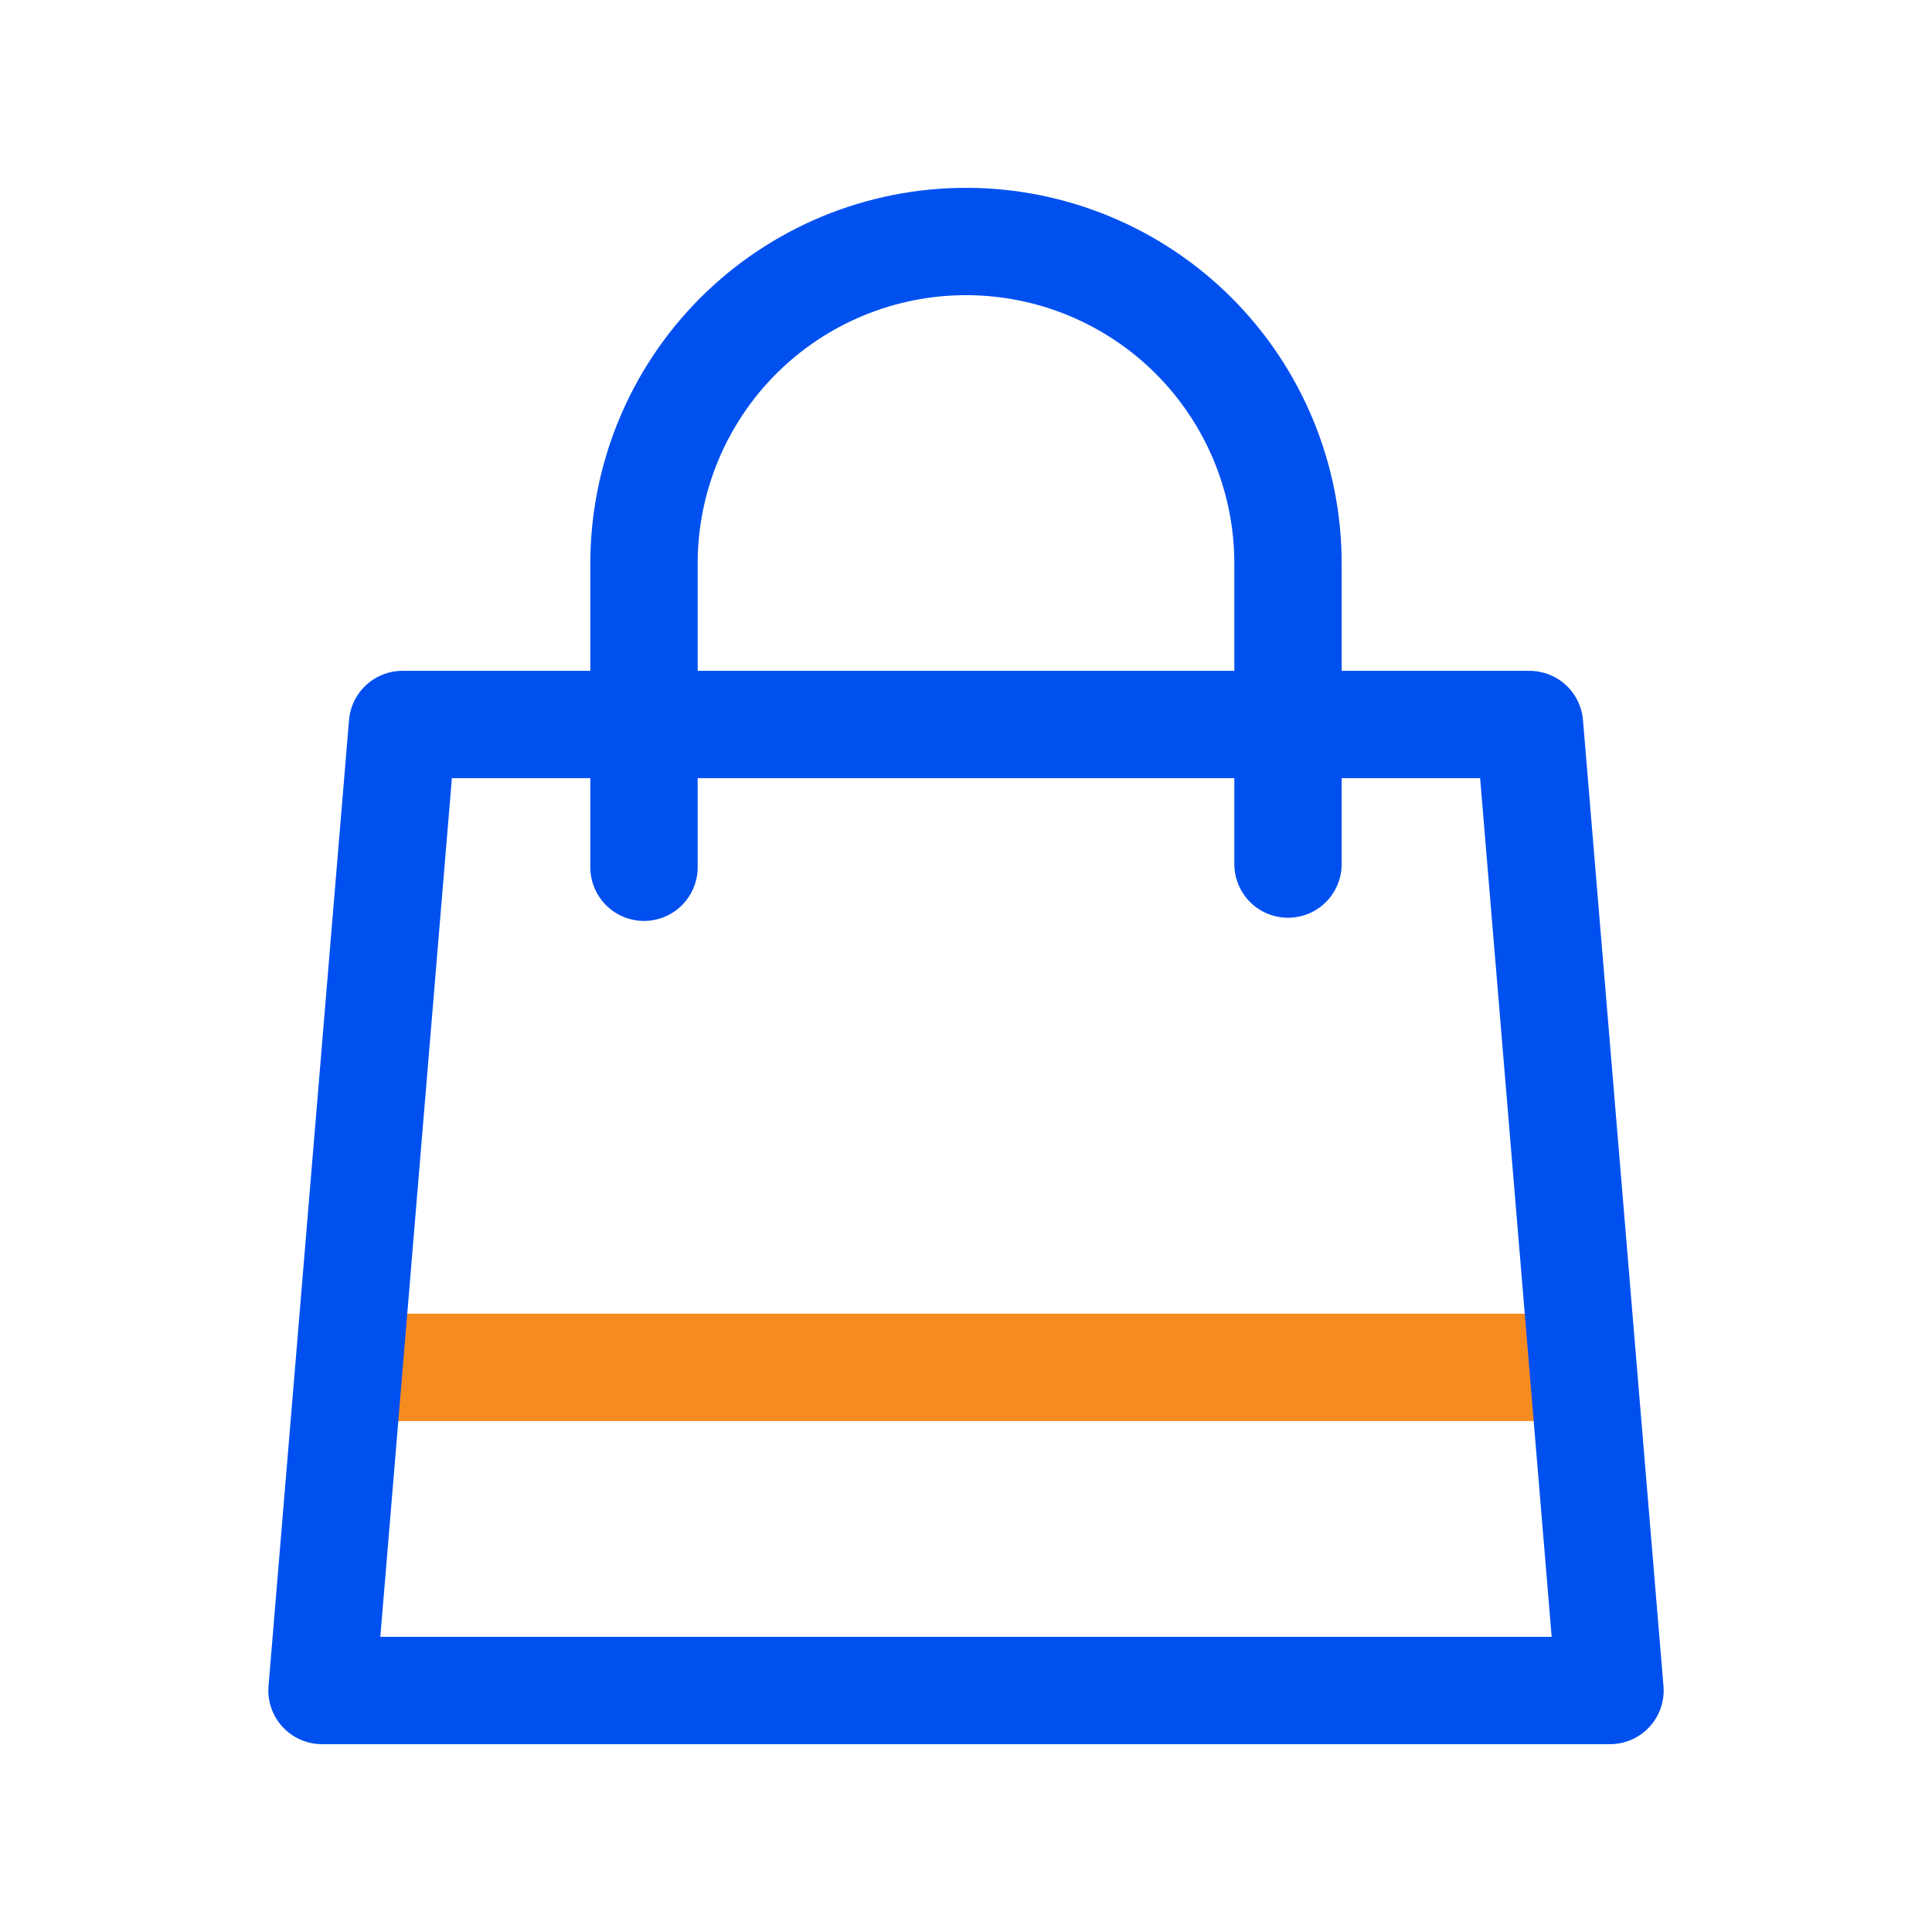 <svg width="36" height="36" viewBox="0 0 36 36" fill="none" xmlns="http://www.w3.org/2000/svg">
<path d="M6.779 25.479L29.295 25.479" stroke="#F68B1F" stroke-width="2"/>
<path d="M24 16.101V10.5C24 8.909 23.368 7.383 22.243 6.257C21.117 5.132 19.591 4.5 18 4.5C16.409 4.5 14.883 5.132 13.757 6.257C12.632 7.383 12 8.909 12 10.5V16.16M7.5 13.5H28.5L30 31.5H6L7.5 13.5Z" stroke="#0050F0" stroke-width="2" stroke-linecap="round" stroke-linejoin="round"/>
</svg>
